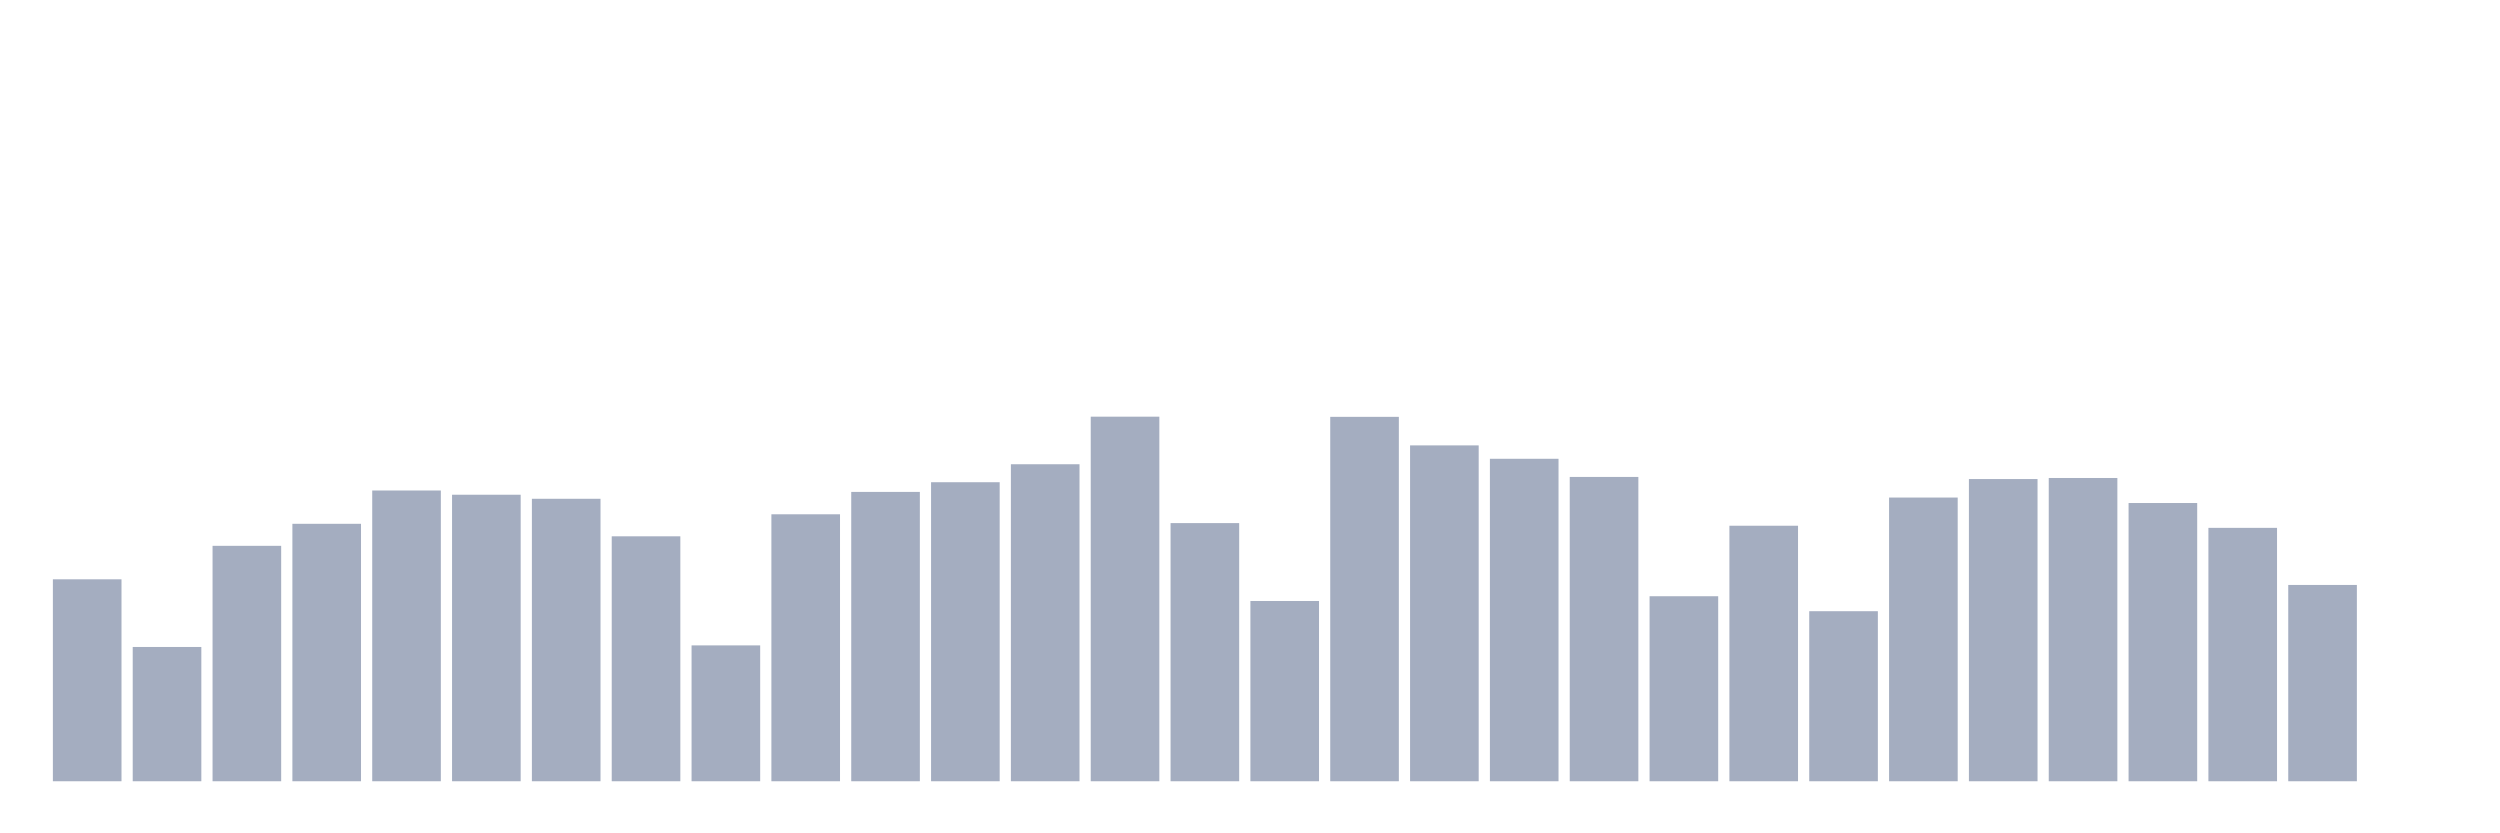 <svg xmlns="http://www.w3.org/2000/svg" viewBox="0 0 480 160"><g transform="translate(10,10)"><rect class="bar" x="0.153" width="13.175" y="101.228" height="38.772" fill="rgb(164,173,192)"></rect><rect class="bar" x="15.482" width="13.175" y="114.219" height="25.781" fill="rgb(164,173,192)"></rect><rect class="bar" x="30.81" width="13.175" y="94.799" height="45.201" fill="rgb(164,173,192)"></rect><rect class="bar" x="46.138" width="13.175" y="90.57" height="49.43" fill="rgb(164,173,192)"></rect><rect class="bar" x="61.466" width="13.175" y="84.176" height="55.824" fill="rgb(164,173,192)"></rect><rect class="bar" x="76.794" width="13.175" y="84.988" height="55.012" fill="rgb(164,173,192)"></rect><rect class="bar" x="92.123" width="13.175" y="85.766" height="54.234" fill="rgb(164,173,192)"></rect><rect class="bar" x="107.451" width="13.175" y="92.972" height="47.028" fill="rgb(164,173,192)"></rect><rect class="bar" x="122.779" width="13.175" y="113.915" height="26.085" fill="rgb(164,173,192)"></rect><rect class="bar" x="138.107" width="13.175" y="88.743" height="51.257" fill="rgb(164,173,192)"></rect><rect class="bar" x="153.436" width="13.175" y="84.447" height="55.553" fill="rgb(164,173,192)"></rect><rect class="bar" x="168.764" width="13.175" y="82.586" height="57.414" fill="rgb(164,173,192)"></rect><rect class="bar" x="184.092" width="13.175" y="79.135" height="60.865" fill="rgb(164,173,192)"></rect><rect class="bar" x="199.42" width="13.175" y="70" height="70" fill="rgb(164,173,192)"></rect><rect class="bar" x="214.748" width="13.175" y="90.435" height="49.565" fill="rgb(164,173,192)"></rect><rect class="bar" x="230.077" width="13.175" y="105.389" height="34.611" fill="rgb(164,173,192)"></rect><rect class="bar" x="245.405" width="13.175" y="70.034" height="69.966" fill="rgb(164,173,192)"></rect><rect class="bar" x="260.733" width="13.175" y="75.515" height="64.485" fill="rgb(164,173,192)"></rect><rect class="bar" x="276.061" width="13.175" y="78.086" height="61.914" fill="rgb(164,173,192)"></rect><rect class="bar" x="291.39" width="13.175" y="81.571" height="58.429" fill="rgb(164,173,192)"></rect><rect class="bar" x="306.718" width="13.175" y="104.476" height="35.524" fill="rgb(164,173,192)"></rect><rect class="bar" x="322.046" width="13.175" y="90.942" height="49.058" fill="rgb(164,173,192)"></rect><rect class="bar" x="337.374" width="13.175" y="107.351" height="32.649" fill="rgb(164,173,192)"></rect><rect class="bar" x="352.702" width="13.175" y="85.529" height="54.471" fill="rgb(164,173,192)"></rect><rect class="bar" x="368.031" width="13.175" y="81.977" height="58.023" fill="rgb(164,173,192)"></rect><rect class="bar" x="383.359" width="13.175" y="81.774" height="58.226" fill="rgb(164,173,192)"></rect><rect class="bar" x="398.687" width="13.175" y="86.578" height="53.422" fill="rgb(164,173,192)"></rect><rect class="bar" x="414.015" width="13.175" y="91.348" height="48.652" fill="rgb(164,173,192)"></rect><rect class="bar" x="429.344" width="13.175" y="102.31" height="37.69" fill="rgb(164,173,192)"></rect><rect class="bar" x="444.672" width="13.175" y="140" height="0" fill="rgb(164,173,192)"></rect></g></svg>
